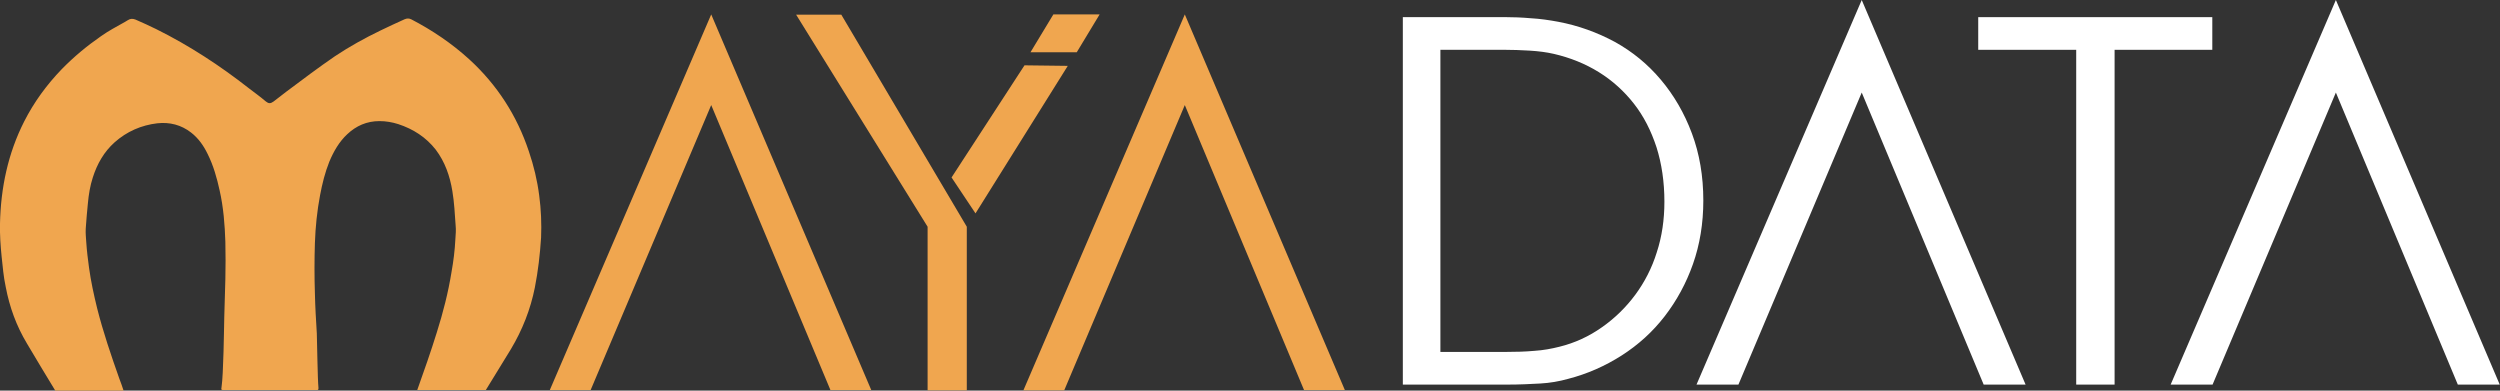 <?xml version="1.0" encoding="utf-8"?>
<!-- Generator: Adobe Illustrator 22.0.0, SVG Export Plug-In . SVG Version: 6.00 Build 0)  -->
<svg version="1.1" id="Layer_1" xmlns="http://www.w3.org/2000/svg" xmlns:xlink="http://www.w3.org/1999/xlink" x="0px" y="0px"
	 viewBox="0 0 918.5 143.5" style="enable-background:new 0 0 918.5 143.5;" xml:space="preserve">
<rect x="0" y="0" width="918.5" height="143.5" fill="#333333" stroke="none"/>
<style type="text/css">
	.st0{fill:#FFFFFF;}
	.st1{clip-path:url(#SVGID_2_);fill:#FFFFFF;stroke:#232323;stroke-width:0.5;stroke-miterlimit:10;}
	.st2{clip-path:url(#SVGID_2_);fill:#232323;}
	.st3{clip-path:url(#SVGID_2_);}
	.st4{clip-path:url(#SVGID_2_);fill:#474747;}
	.st5{fill:#474747;}
	.st6{stroke:#000000;stroke-miterlimit:10;}
	.st7{fill:#232323;stroke:#000000;stroke-miterlimit:10;}
	.st8{fill:#E0E0E0;}
	.st9{fill:#F2A74E;}
	.st10{fill:#F9FBFD;}
	.st11{fill:none;stroke:#AFAFAF;stroke-width:4;stroke-miterlimit:10;}
	.st12{fill:#AFAFAF;}
	.st13{clip-path:url(#SVGID_4_);}
	.st14{clip-path:url(#SVGID_6_);fill:#FFFFFF;stroke:#232323;stroke-width:0.5;stroke-miterlimit:10;}
	.st15{clip-path:url(#SVGID_6_);fill:#232323;}
	.st16{clip-path:url(#SVGID_6_);}
	.st17{clip-path:url(#SVGID_6_);fill:#474747;}
	.st18{fill:#EB592A;}
	.st19{fill:#563B39;}
	.st20{fill:#AE8070;}
	.st21{fill:#358EBF;}
	.st22{fill:#070808;}
	.st23{fill:#4B3938;}
	.st24{fill:#F05A2B;}
	.st25{fill:#107BA4;}
	.st26{fill:#1F3568;}
	.st27{fill:#F0A64F;}
	.st28{fill:#F15A29;}
</style>
<g>
	<path class="st27" d="M261.3,5.3l58.8,138h-15L261.3,38.6L217,143.3h-15L261.3,5.3z"/>
	<path class="st27" d="M358.4,78.4l-8.8-13.2L376.4,24l15.9,0.2L358.4,78.4z M355.2,83.3v60.1h-14.4V83.3L292.5,5.4h16.6L355.2,83.3
		z"/>
	<path class="st27" d="M435.3,5.3l58.8,138h-15L435.3,38.6L391,143.4h-15L435.3,5.3z"/>
	<polygon class="st27" points="387,5.3 378.6,19.2 395.6,19.2 404,5.3 	"/>
	<path class="st27" d="M198.1,71.8c-0.7-5.5-2-10.9-3.8-16.2c-4.4-13.2-11.7-24.5-22-33.9c-6.4-5.8-13.5-10.6-21.2-14.6
		c-0.8-0.4-1.6-0.4-2.5,0c-2.9,1.3-5.9,2.7-8.8,4.1c-5.8,2.8-11.4,5.9-16.8,9.5c-6,4.1-11.8,8.5-17.7,12.9c-1.6,1.2-3.2,2.5-4.8,3.7
		c-1.1,0.8-1.8,0.8-2.8,0c-2-1.7-4.2-3.3-6.3-4.9c-10.6-8.3-21.9-15.7-34-21.7c-2.5-1.2-5-2.4-7.6-3.5c-1-0.4-1.9-0.4-2.8,0.2
		C46.9,7.5,46.4,7.7,46,8c-3,1.7-6.1,3.3-8.9,5.3c-5.2,3.6-10,7.6-14.4,12.1c-5.5,5.7-10.2,12.1-13.8,19.2C2.9,56.4,0.3,69,0,82.1
		c-0.1,4.1,0.2,8.2,0.6,12.2c0.4,3.7,0.7,7.4,1.5,11.1c1.4,7.4,3.9,14.3,7.8,20.8c3.4,5.8,6.9,11.5,10.4,17.3h25.1
		c-0.5-1.5-1-3-1.6-4.5c-3-8.5-5.9-17-8.1-25.7c-1.2-4.9-2.3-9.9-3-15c-0.4-3-0.8-6.1-1-9.2c-0.1-1.7-0.3-3.4-0.2-5.1
		c0.2-3.1,0.5-6.3,0.8-9.4c0.3-3.2,0.8-6.3,1.8-9.4c1.6-5,4.1-9.4,8-12.9c4.5-4,9.8-6.3,15.7-7c4.6-0.5,8.8,0.6,12.4,3.4
		c2.7,2.1,4.6,4.8,6.1,7.9c2.1,4.2,3.4,8.8,4.4,13.4c1.4,6.2,1.9,12.6,2.1,18.9c0.1,4.5,0.1,9.1,0,13.6c-0.1,4.7-0.3,9.4-0.4,14
		c-0.1,4.6-0.3,21.1-1,25.7c-0.2,1.1-0.1,1.1,1,1.1c11.2,0,22.3,0,33.5,0c0.2,0,0.4,0,0.6,0c0.3,0,0.5-0.1,0.5-0.5
		c0-0.1,0-0.3,0-0.4c-0.3-2.7-0.5-17.2-0.6-19.9c-0.3-4.9-0.6-9.8-0.7-14.7c-0.2-6.2-0.2-12.3,0-18.5c0.2-5.9,0.8-11.8,1.9-17.6
		c0.8-4.2,1.8-8.3,3.4-12.3c1.6-3.8,3.6-7.3,6.6-10.1c3.3-3.1,7.2-4.8,11.8-4.8c2.4,0,4.7,0.4,6.9,1.1c5.5,1.8,10.2,4.8,13.8,9.4
		c3.4,4.5,5.2,9.7,6.1,15.2c0.7,4.2,0.9,8.4,1.2,12.6c0.2,1.7,0,3.5-0.1,5.2c-0.2,4-0.7,8-1.4,11.9c-1.2,7.5-3.1,14.9-5.4,22.2
		c-2.2,7.1-4.7,14.2-7.2,21.2h25.2c3.1-5,6.1-10,9.2-15c4.2-7,7.2-14.6,8.8-22.6c1.2-6.1,1.9-12.2,2.3-18.4
		C199,82.2,198.8,77,198.1,71.8z"/>
	<path class="st0" d="M515.3,6.3h38.1c2.5,0,5.5,0.1,9,0.4c3.5,0.2,6.9,0.7,10.1,1.3c7.4,1.4,14.3,3.9,20.8,7.4
		c6.5,3.6,12.1,8.2,16.9,13.9c4.8,5.7,8.6,12.2,11.4,19.7c2.8,7.5,4.2,15.7,4.2,24.7c0,8.4-1.3,16.2-3.8,23.3
		c-2.5,7.1-6,13.5-10.4,19.2c-4.4,5.7-9.7,10.5-15.8,14.4c-6.1,3.9-12.7,6.8-19.7,8.6c-3.2,0.9-6.6,1.5-10.2,1.7
		c-3.6,0.2-7.6,0.4-12,0.4h-38.5V6.3z M553,129.3c3.9,0,7.4-0.1,10.7-0.4c3.3-0.2,6.4-0.8,9.2-1.5c5.7-1.4,10.9-3.8,15.7-7.2
		c4.7-3.3,8.8-7.3,12.2-11.9c3.4-4.6,6.1-9.8,7.9-15.6c1.9-5.8,2.8-12,2.8-18.6c0-7.3-1-14-2.9-20c-2-6.1-4.7-11.4-8.3-16
		c-3.6-4.6-7.9-8.5-12.9-11.6c-5-3.1-10.5-5.3-16.5-6.7c-2.6-0.6-5.6-1-8.9-1.2c-3.3-0.2-6.4-0.3-9.1-0.3h-23.7v111H553z"/>
	<path class="st0" d="M684,0l60.2,141.3h-15.4L684,34l-45.3,107.3h-15.4L684,0z"/>
	<path class="st0" d="M762.8,18.3h-36v-12h86v12h-35.9v123h-14.1V18.3z"/>
	<path class="st0" d="M858.2,0l60.2,141.3h-15.4L858.2,34l-45.3,107.3h-15.4L858.2,0z"/>
</g>
</svg>
